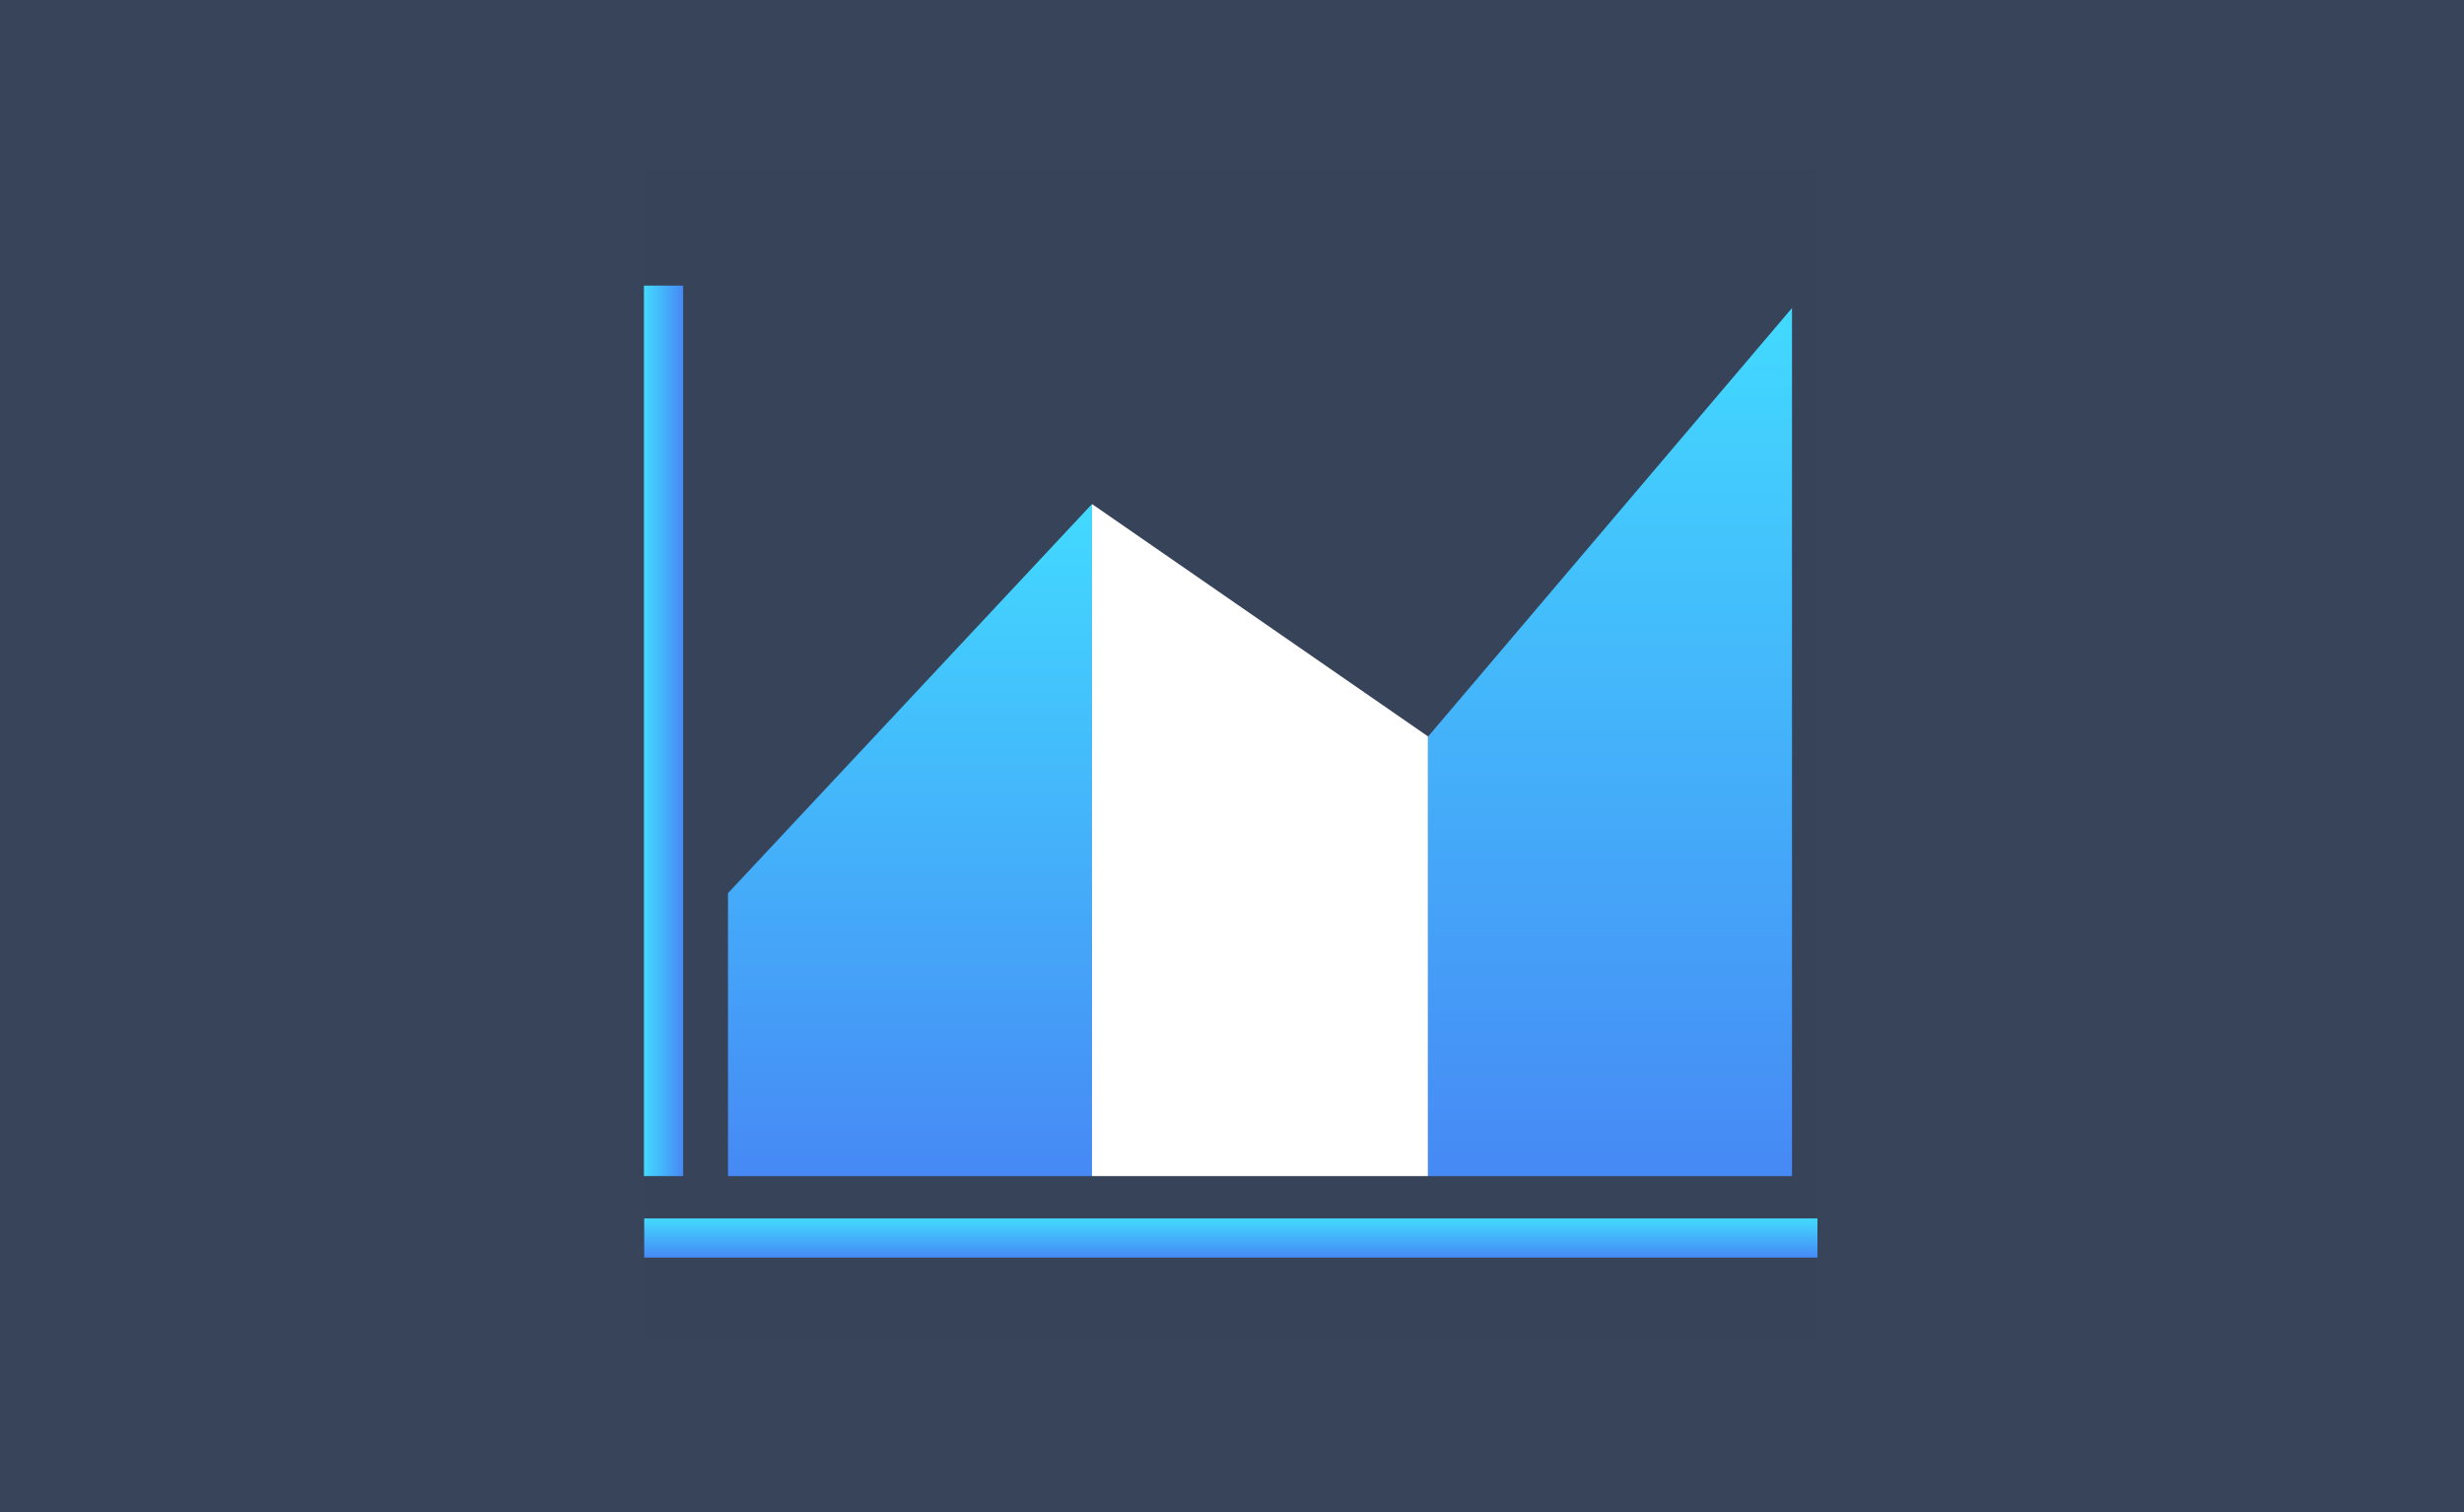 <?xml version="1.0" encoding="UTF-8"?>
<svg width="88px" height="54px" viewBox="0 0 88 54" version="1.1" xmlns="http://www.w3.org/2000/svg" xmlns:xlink="http://www.w3.org/1999/xlink">
    <rect x="0" y="0" width="88" height="54" fill="#333333" stroke="none"/>
    <!-- Generator: Sketch 63.1 (92452) - https://sketch.com -->
    <title>折线图</title>
    <desc>Created with Sketch.</desc>
    <defs>
        <linearGradient x1="50%" y1="100%" x2="50%" y2="0%" id="linearGradient-1">
            <stop stop-color="#4689F5" offset="0%"></stop>
            <stop stop-color="#43DBFF" offset="100%"></stop>
        </linearGradient>
        <linearGradient x1="50%" y1="100%" x2="50%" y2="0%" id="linearGradient-2">
            <stop stop-color="#4689F5" offset="0%"></stop>
            <stop stop-color="#43DBFF" offset="100%"></stop>
        </linearGradient>
        <linearGradient x1="50%" y1="0%" x2="50%" y2="100%" id="linearGradient-3">
            <stop stop-color="#42DAFF" offset="0%"></stop>
            <stop stop-color="#4689F5" offset="100%"></stop>
        </linearGradient>
        <linearGradient x1="50%" y1="0%" x2="50%" y2="100%" id="linearGradient-4">
            <stop stop-color="#42DAFF" offset="0%"></stop>
            <stop stop-color="#4689F5" offset="100%"></stop>
        </linearGradient>
    </defs>
    <g id="dataV模块" stroke="none" stroke-width="1" fill="none" fill-rule="evenodd">
        <g id="折线图">
            <rect id="矩形备份-28" fill="#4689F5" opacity="0.203" x="0" y="0" width="88" height="54"></rect>
            <g id="堆积柱状图备份-2" transform="translate(23, 6)">
                <polygon id="路径" fill-opacity="0.01" fill="#011528" fill-rule="nonzero" points="0.004 0.004 41.906 0.004 41.906 41.906 0.004 41.906"></polygon>
                <g id="柱状图" transform="translate(0, 4)">
                    <polygon id="路径" fill="url(#linearGradient-1)" fill-rule="nonzero" points="0.007 33.514 41.909 33.514 41.909 34.911 0.007 34.911"></polygon>
                    <polygon id="路径" fill="url(#linearGradient-2)" fill-rule="nonzero" transform="translate(0.698, 16.1) rotate(-90) translate(-0.698, -16.1) " points="-15.202 15.4 16.598 15.4 16.598 16.8 -15.202 16.8"></polygon>
                    <polygon id="矩形" fill="url(#linearGradient-3)" points="3 21.896 16 8 16 32 3 32"></polygon>
                    <polygon id="矩形备份-53" fill="#FFFFFF" points="16 8 28 16.299 28 32 16 32"></polygon>
                    <polygon id="矩形备份-54" fill="url(#linearGradient-4)" points="28 16.307 41 1 41 32 28 32"></polygon>
                </g>
            </g>
        </g>
    </g>
</svg>